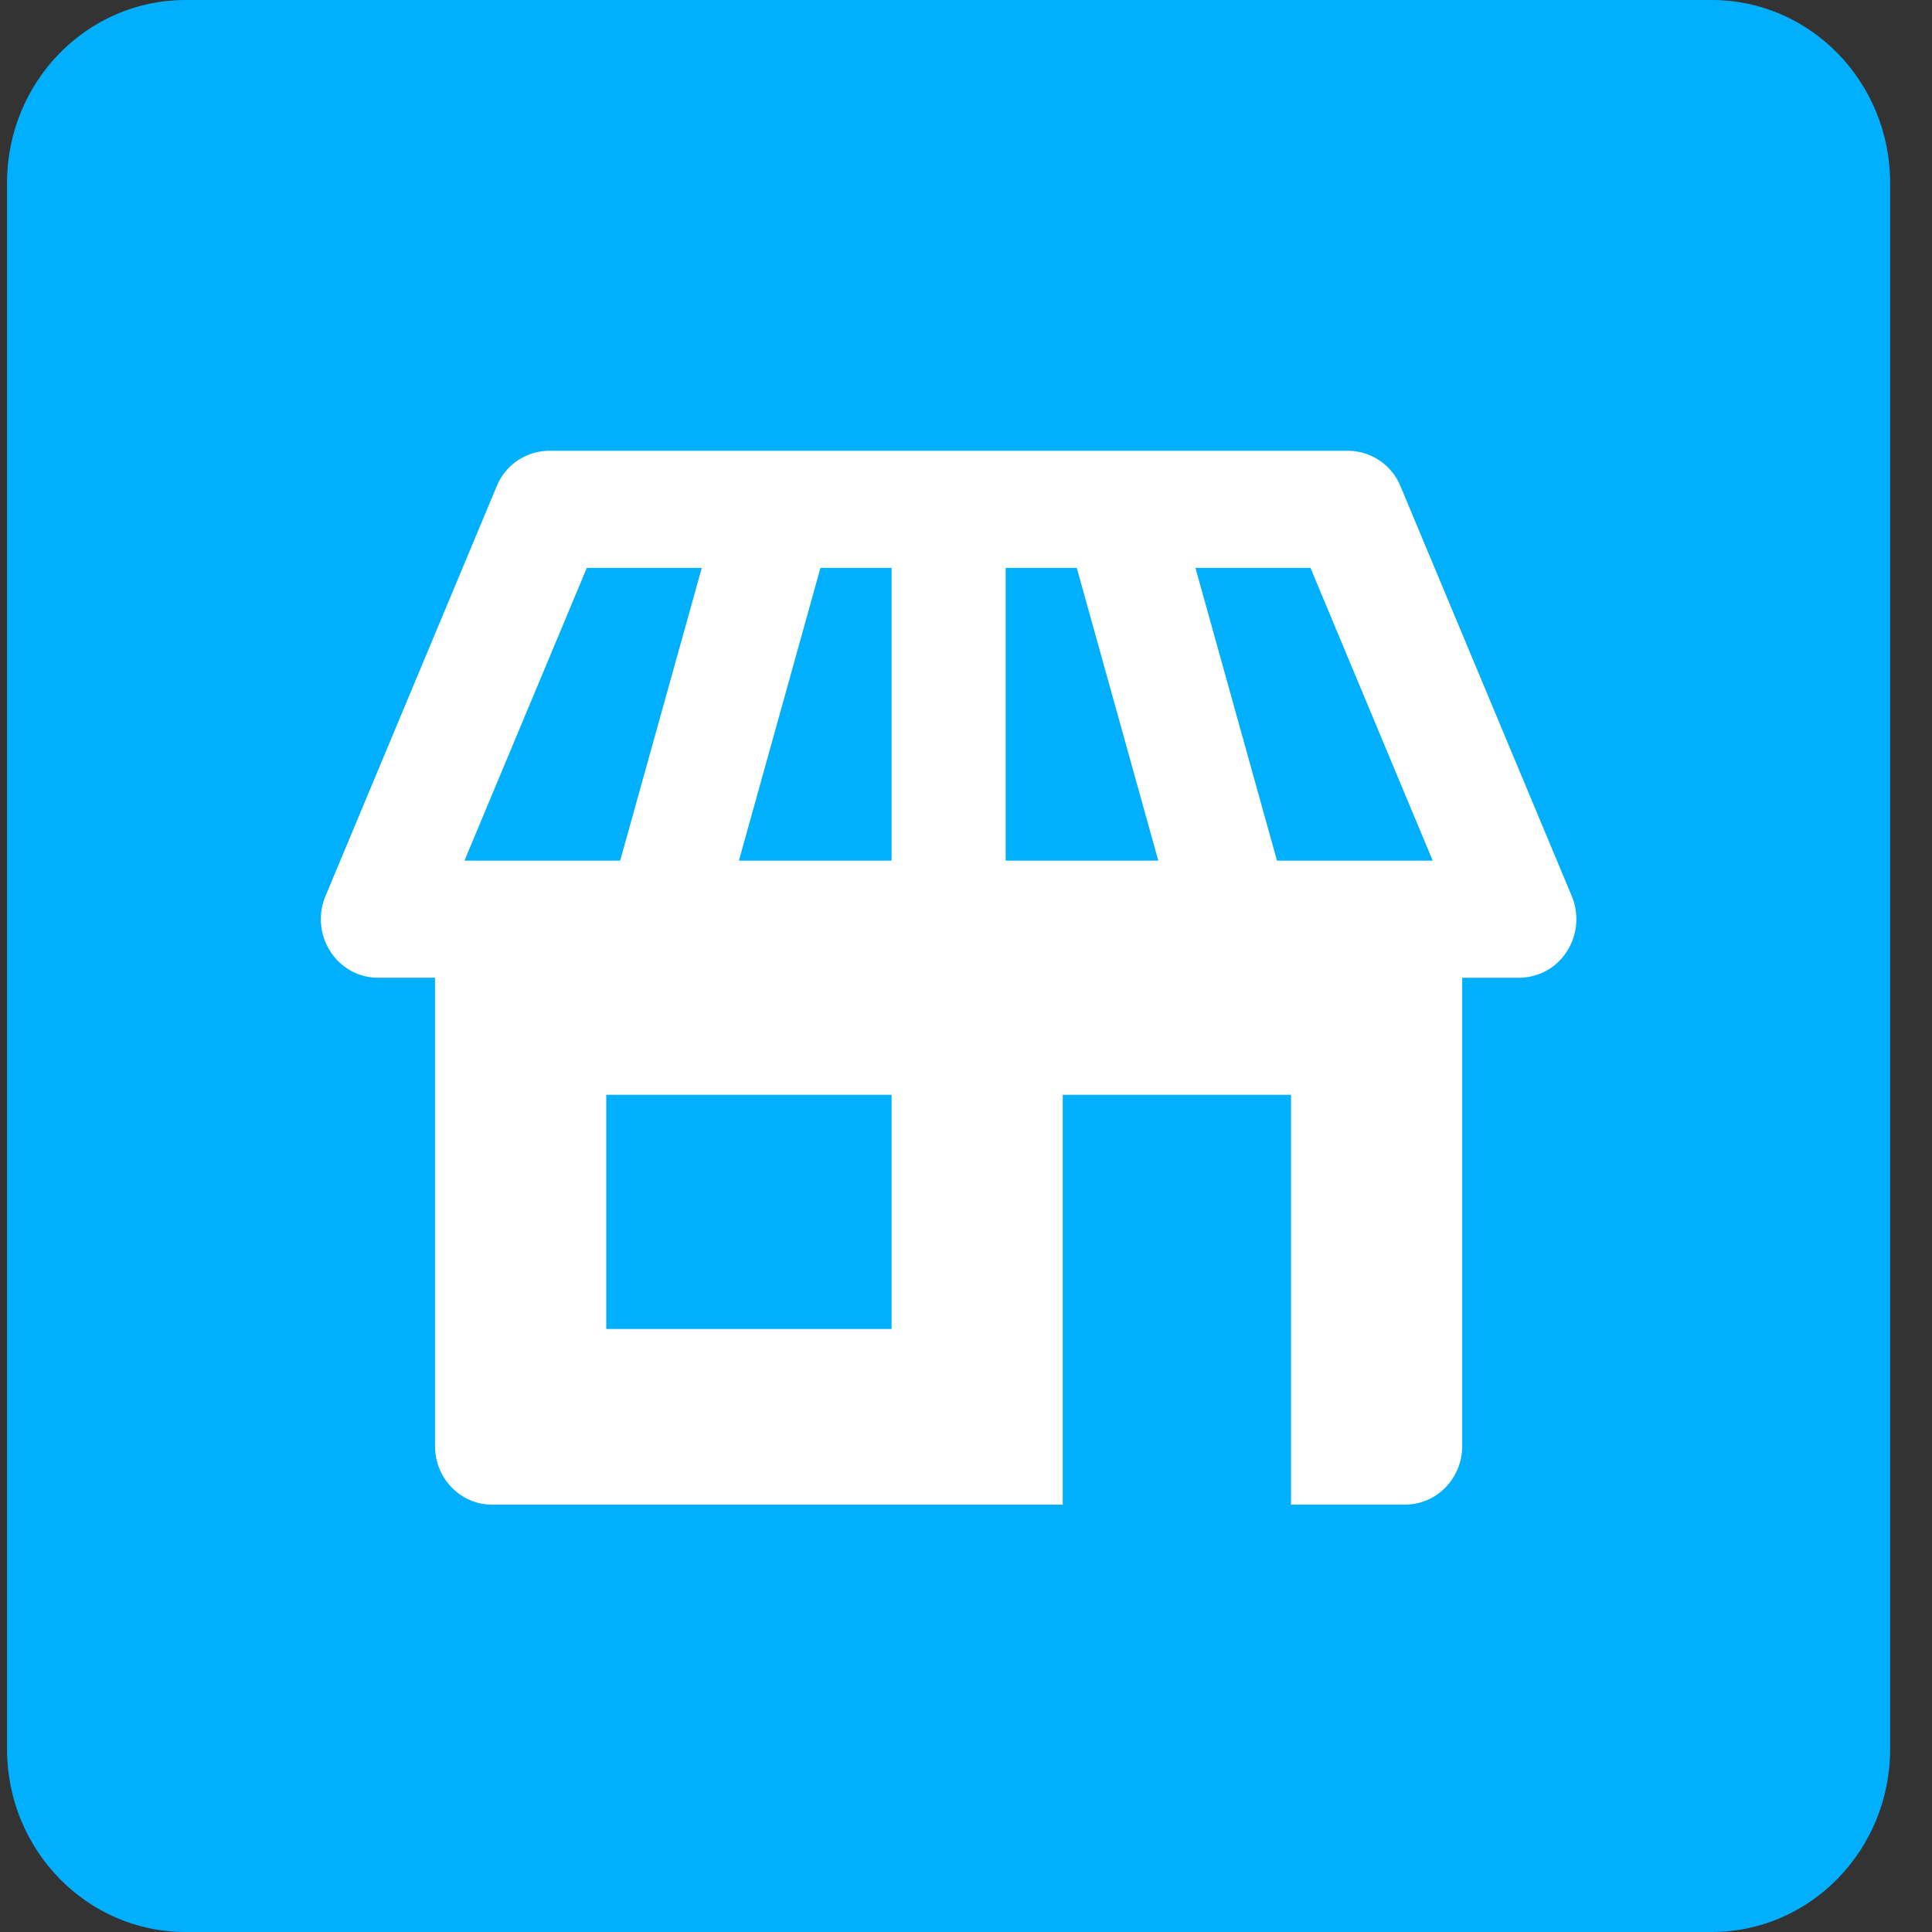 <svg width="30" height="30" viewBox="0 0 30 30" xmlns="http://www.w3.org/2000/svg"><rect x="0" y="0" width="30" height="30" fill="#333333" stroke="none"/><g fill="none" fill-rule="evenodd"><path d="M2.879 30c-1.53 0-2.77-1.272-2.77-2.842V2.842C.109 1.272 1.349 0 2.879 0H26.58c1.53 0 2.77 1.272 2.77 2.842v24.316c0 1.57-1.24 2.842-2.77 2.842H2.88z" fill="#00B0FF"/><path d="M24.406 13.914l-2.659-6.363A.885.885 0 0020.933 7H8.527a.885.885 0 00-.814.55l-2.659 6.364a.927.927 0 00.075.859c.164.256.442.409.74.409h.886v7.272c0 .502.396.91.886.91h8.861V17h3.545v6.363h1.772c.49 0 .886-.407.886-.909v-7.272h.886a.88.88 0 00.74-.409.93.93 0 00.075-.859zm-10.562 6.722h-4.43V17h4.43v3.636zm8.403-7.272h-2.418l-1.266-4.546h1.786l1.898 4.546zm-10.773 0l1.266-4.546h1.104v4.546h-2.37zm4.142-4.546h1.104l1.266 4.546h-2.37V8.818zm-6.505 0h1.786L9.63 13.364H7.212l1.9-4.546z" fill="#FFF" fill-rule="nonzero"/></g></svg>